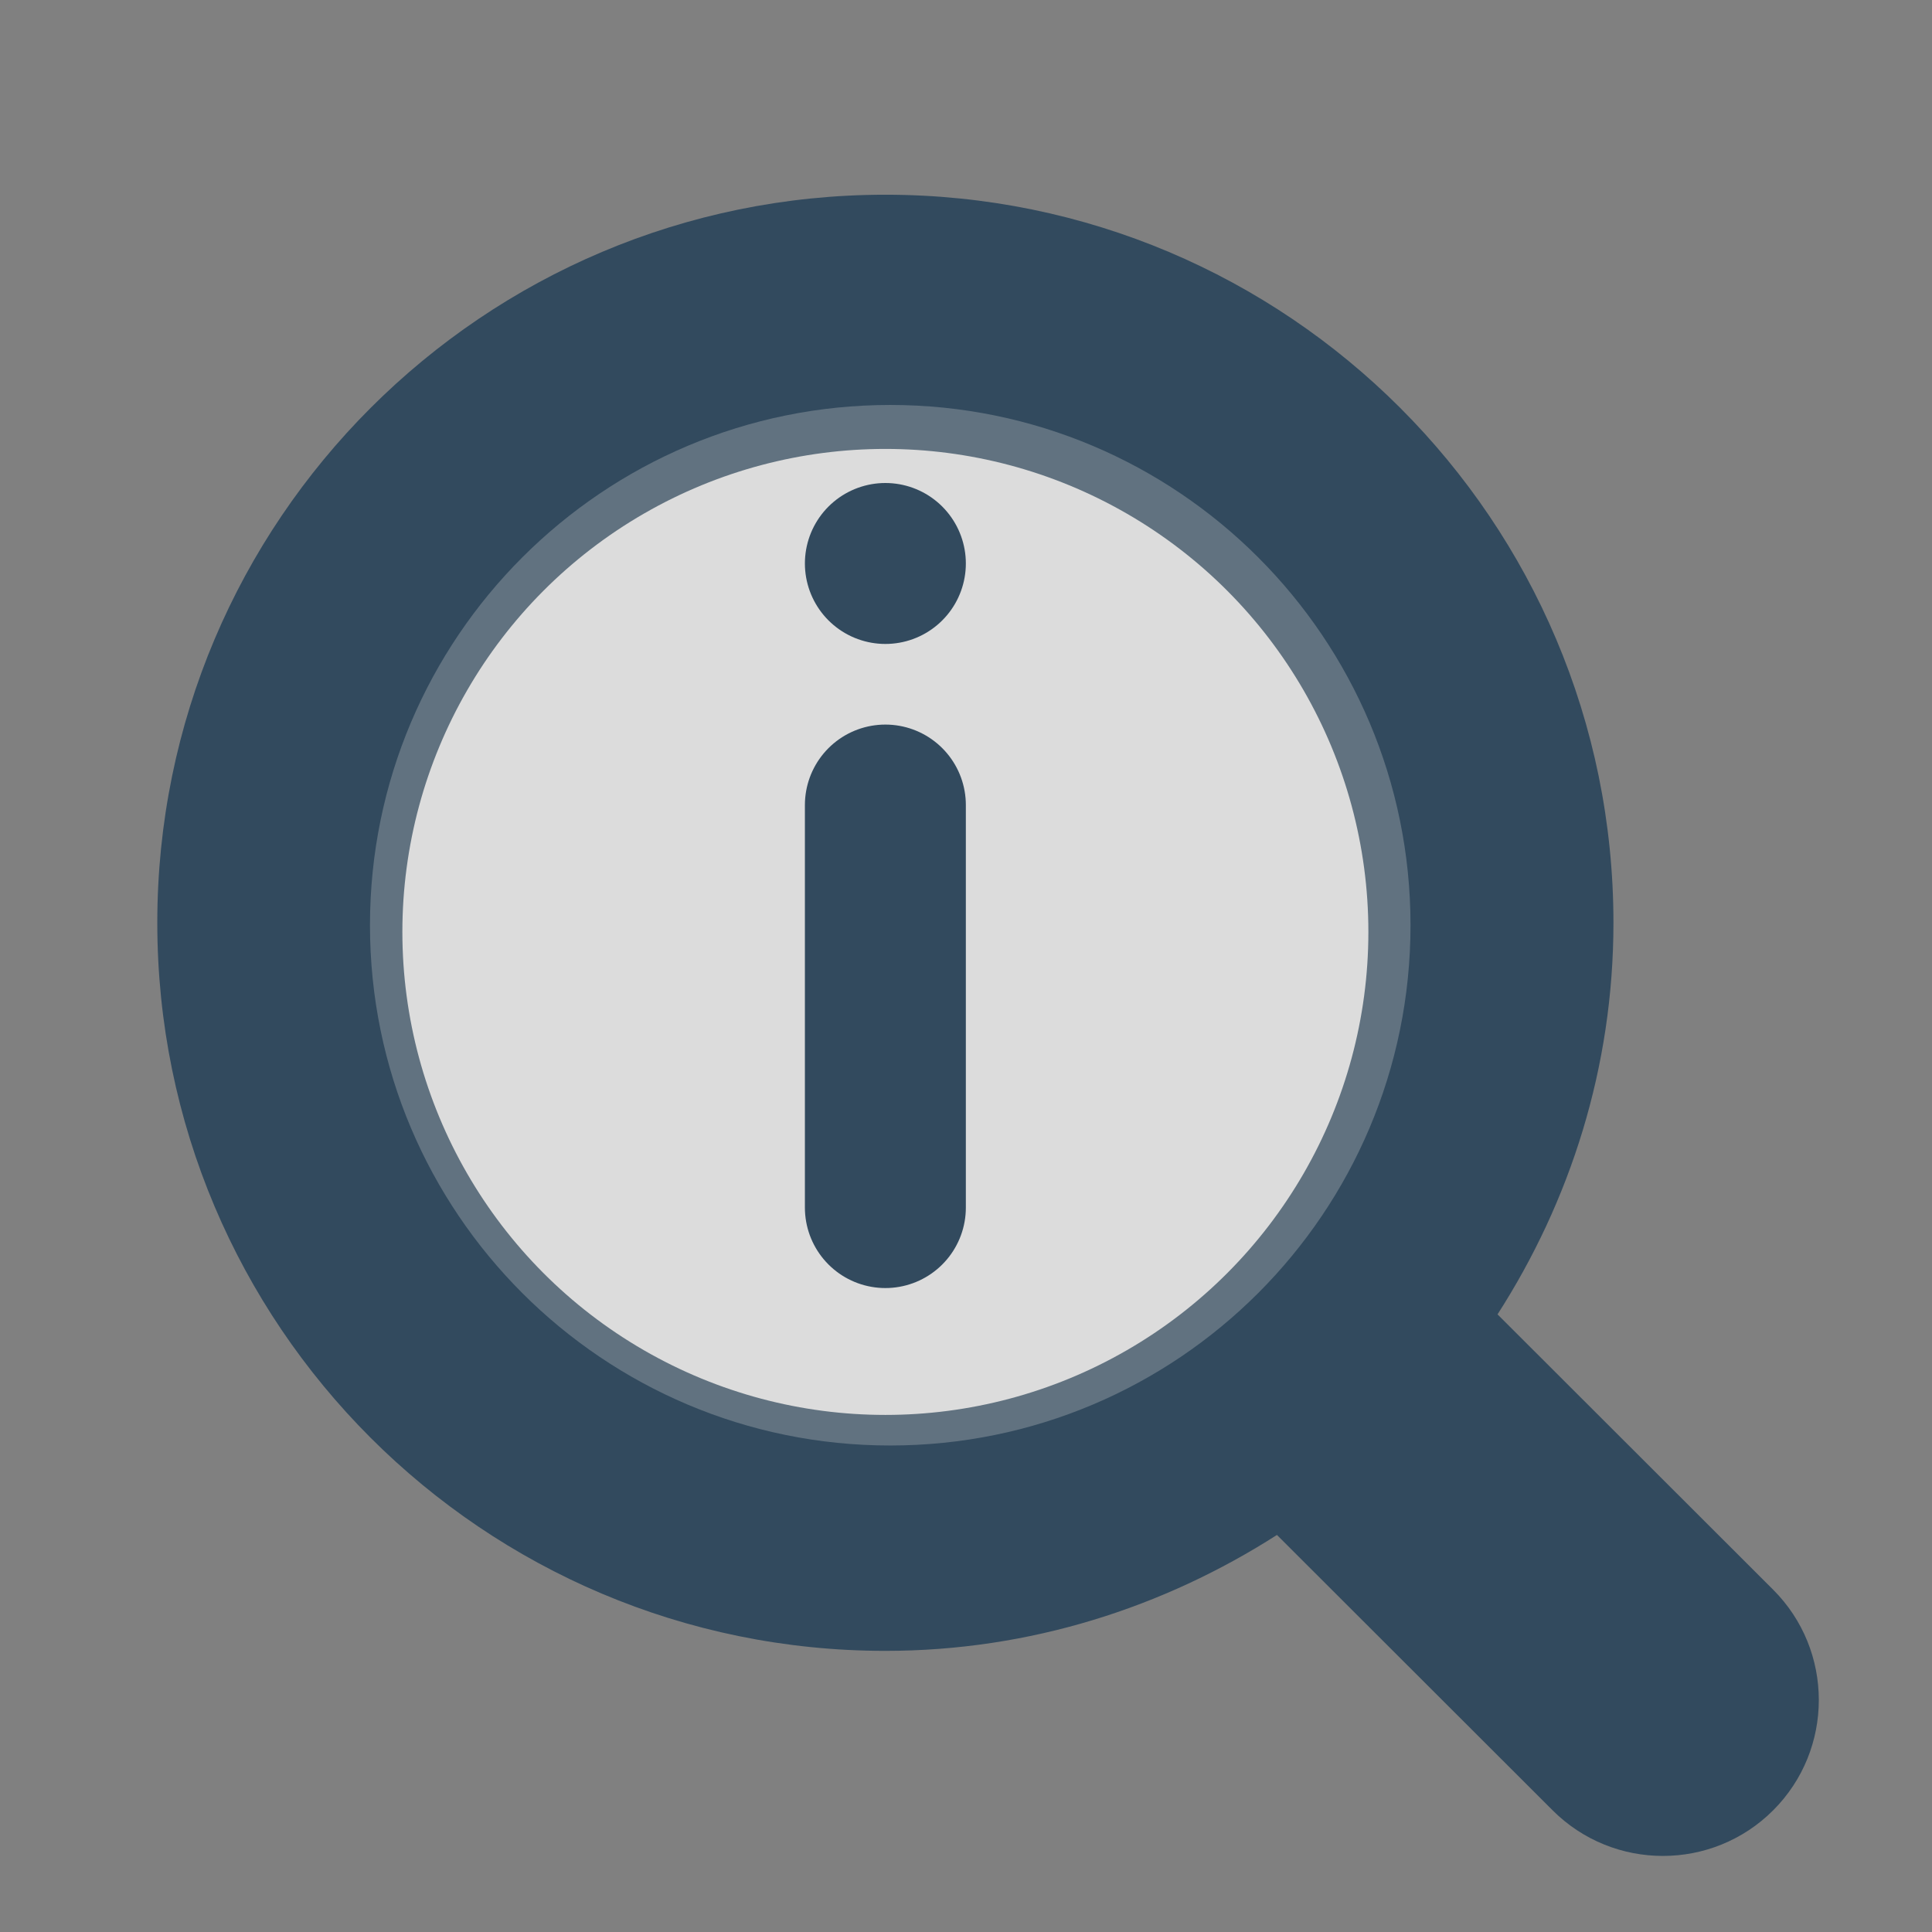 <?xml version="1.0" encoding="UTF-8" standalone="no"?>
<!-- Created with Inkscape (http://www.inkscape.org/) -->

<svg
   xmlns:dc="http://purl.org/dc/elements/1.1/"
   xmlns:cc="http://creativecommons.org/ns#"
   xmlns:rdf="http://www.w3.org/1999/02/22-rdf-syntax-ns#"
   xmlns:svg="http://www.w3.org/2000/svg"
   xmlns="http://www.w3.org/2000/svg"
   xmlns:sodipodi="http://sodipodi.sourceforge.net/DTD/sodipodi-0.dtd"
   xmlns:inkscape="http://www.inkscape.org/namespaces/inkscape"
   width="24"
   height="24"
   viewBox="0 0 6.35 6.35"
   version="1.1"
   id="svg8"
   inkscape:version="0.92.3 (2405546, 2018-03-11)"
   sodipodi:docname="details.svg"
   inkscape:export-filename="C:\diskH\TK\valkyrie\work\eclipse\modelio.app\audit\icons\details.png"
   inkscape:export-xdpi="96"
   inkscape:export-ydpi="96">
  <rect x="0" y="0" width="6.35" height="6.35" fill="#808080" stroke="none"/>
  <defs
     id="defs2" />
  <sodipodi:namedview
     id="base"
     pagecolor="#ffffff"
     bordercolor="#666666"
     borderopacity="1.0"
     inkscape:pageopacity="0.0"
     inkscape:pageshadow="2"
     inkscape:zoom="32.958333"
     inkscape:cx="12"
     inkscape:cy="12.048563"
     inkscape:document-units="px"
     inkscape:current-layer="layer4"
     showgrid="true"
     units="px"
     inkscape:pagecheckerboard="true"
     inkscape:window-width="1280"
     inkscape:window-height="961"
     inkscape:window-x="-8"
     inkscape:window-y="-8"
     inkscape:window-maximized="1">
    <inkscape:grid
       type="xygrid"
       id="grid4485" />
  </sodipodi:namedview>
  <g
     inkscape:groupmode="layer"
     id="layer4"
     inkscape:label="eraser 1">
    <circle
       style="opacity:0.72;fill:#ffffff;fill-opacity:1;fill-rule:evenodd;stroke:#324a5e;stroke-width:0.529;stroke-linecap:round;stroke-linejoin:miter;stroke-miterlimit:4;stroke-dasharray:none;stroke-dashoffset:0;stroke-opacity:1;paint-order:stroke fill markers"
       id="path1094"
       cx="2.91"
       cy="3.063"
       r="1.852" />
    <path
       d="m 5.828,5.95 c -0.2,0.2 -0.525,0.2 -0.725,0 L 4.197,5.045 C 3.825,5.283 3.385,5.426 2.91,5.426 c -1.322,0 -2.393,-1.071 -2.393,-2.393 0,-1.322 1.072,-2.393 2.393,-2.393 1.322,0 2.393,1.071 2.393,2.393 0,0.475 -0.142,0.915 -0.381,1.287 L 5.828,5.225 c 0.2,0.2 0.2,0.525 8.4e-6,0.725 z M 2.926,1.331 c -0.944,0 -1.71,0.765 -1.71,1.71 0,0.944 0.765,1.71 1.71,1.71 0.944,0 1.71,-0.765 1.71,-1.71 0,-0.944 -0.765,-1.71 -1.71,-1.71 z"
       id="path4485"
       inkscape:connector-curvature="0"
       style="fill:#324a5e;fill-opacity:1;stroke-width:0.011"
       sodipodi:nodetypes="cccsssscccsssss" />
    <path
       style="fill:none;fill-rule:evenodd;stroke:#324a5e;stroke-width:0.529;stroke-linecap:round;stroke-linejoin:miter;stroke-miterlimit:4;stroke-dasharray:none;stroke-opacity:1"
       d="M 2.91,2.646 V 3.969"
       id="path1077"
       inkscape:connector-curvature="0" />
    <path
       style="fill:none;fill-rule:evenodd;stroke:#324a5e;stroke-width:0.529;stroke-linecap:round;stroke-linejoin:miter;stroke-miterlimit:4;stroke-dasharray:none;stroke-opacity:1"
       d="m 2.91,1.852 v -1e-7"
       id="path1077-7"
       inkscape:connector-curvature="0"
       sodipodi:nodetypes="cc" />
  </g>
</svg>

